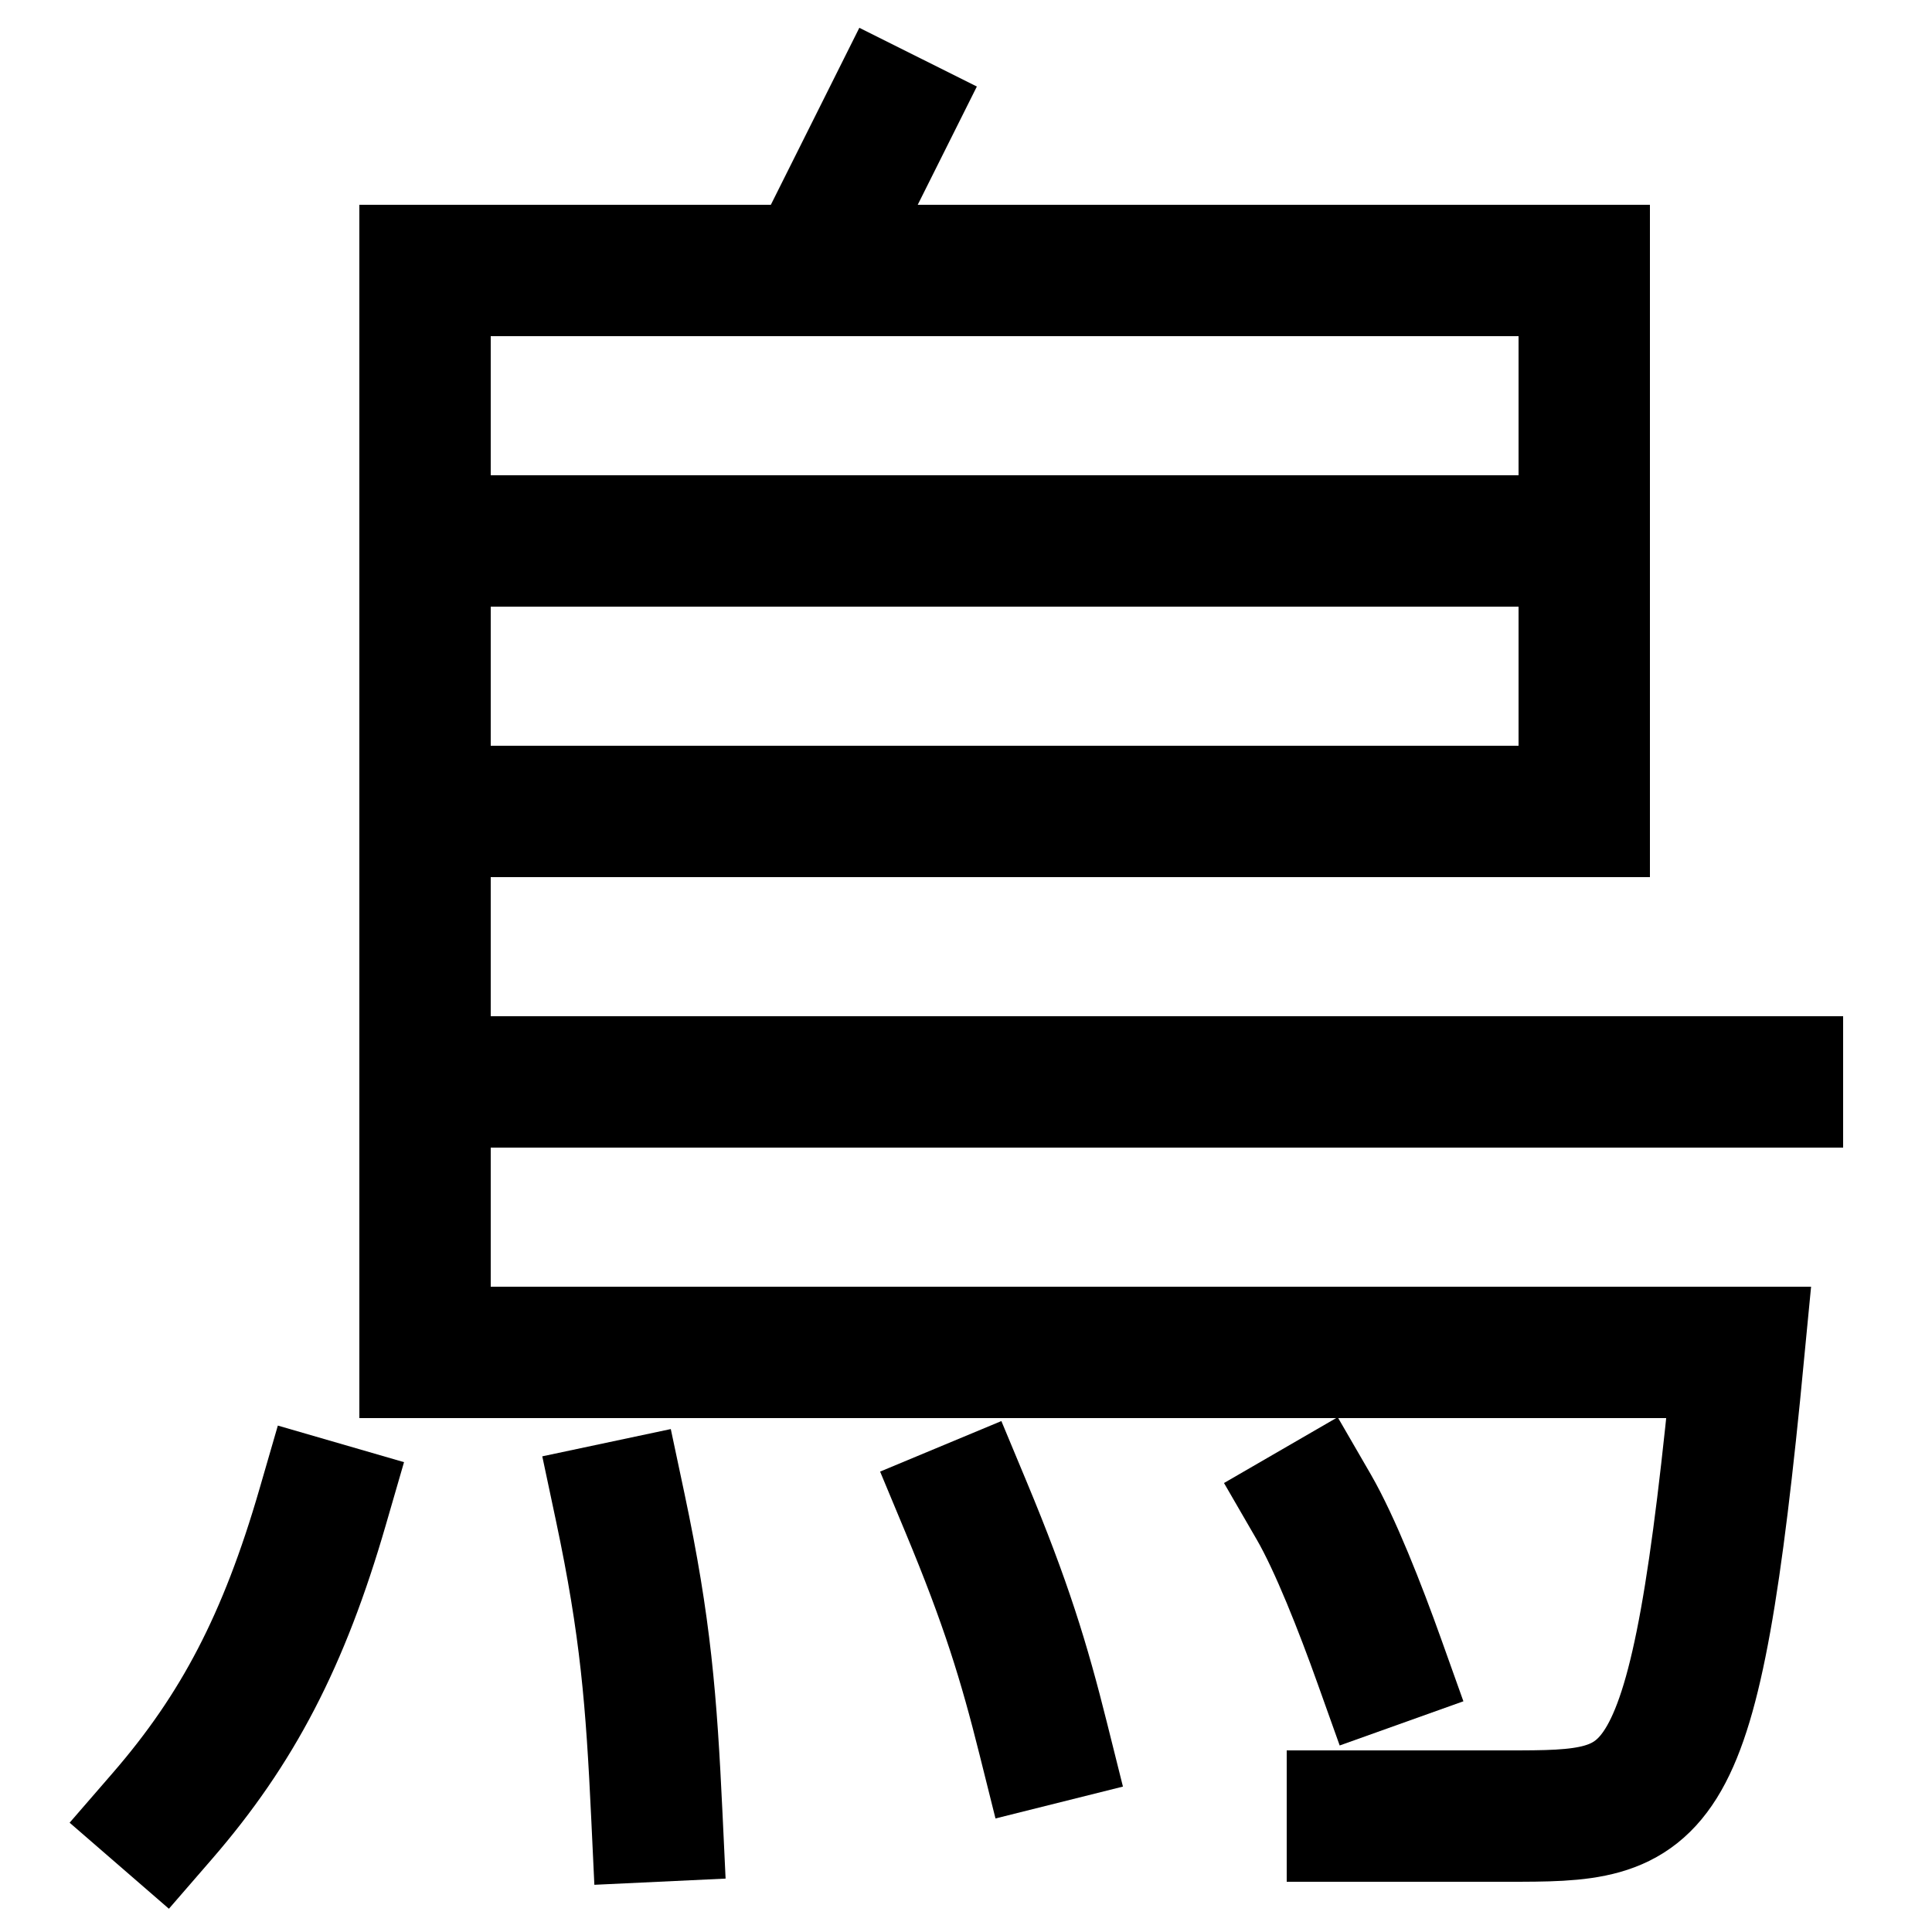 <svg xmlns="http://www.w3.org/2000/svg" xmlns:xlink="http://www.w3.org/1999/xlink" viewBox="0 0 1000 1000"><defs><style>.a,.b{fill:none;}.b{stroke:#000;stroke-linecap:square;stroke-miterlimit:2;stroke-width:68px;}.c{clip-path:url(#a);}.d{clip-path:url(#b);}.e{clip-path:url(#c);}</style><clipPath id="a"><rect class="a" x="220" y="-135" width="560" height="275"/></clipPath><clipPath id="b"><rect class="a" x="220" y="140" width="600" height="280"/></clipPath><clipPath id="c"><rect class="a" x="220" y="420" width="959" height="280"/></clipPath></defs><title>bird</title><path class="b" d="M220,420H820V140H220V700H900c-23,240-40,240-120,240H700"/><path class="b" d="M167,780c-20,69-44,115-83,160"/><path class="b" d="M321,780c13.21,62.25,16.17,100.07,19,160"/><path class="b" d="M500,780c20.8,49.92,30,80,40,120"/><path class="b" d="M680,780c11,19,24,52,34,80"/><g class="c"><line class="b" x1="460" y1="60" x2="420" y2="140"/></g><g class="d"><line class="b" x1="220" y1="280" x2="820" y2="280"/></g><g class="e"><line class="b" x1="920" y1="560" x2="220" y2="560"/></g></svg>